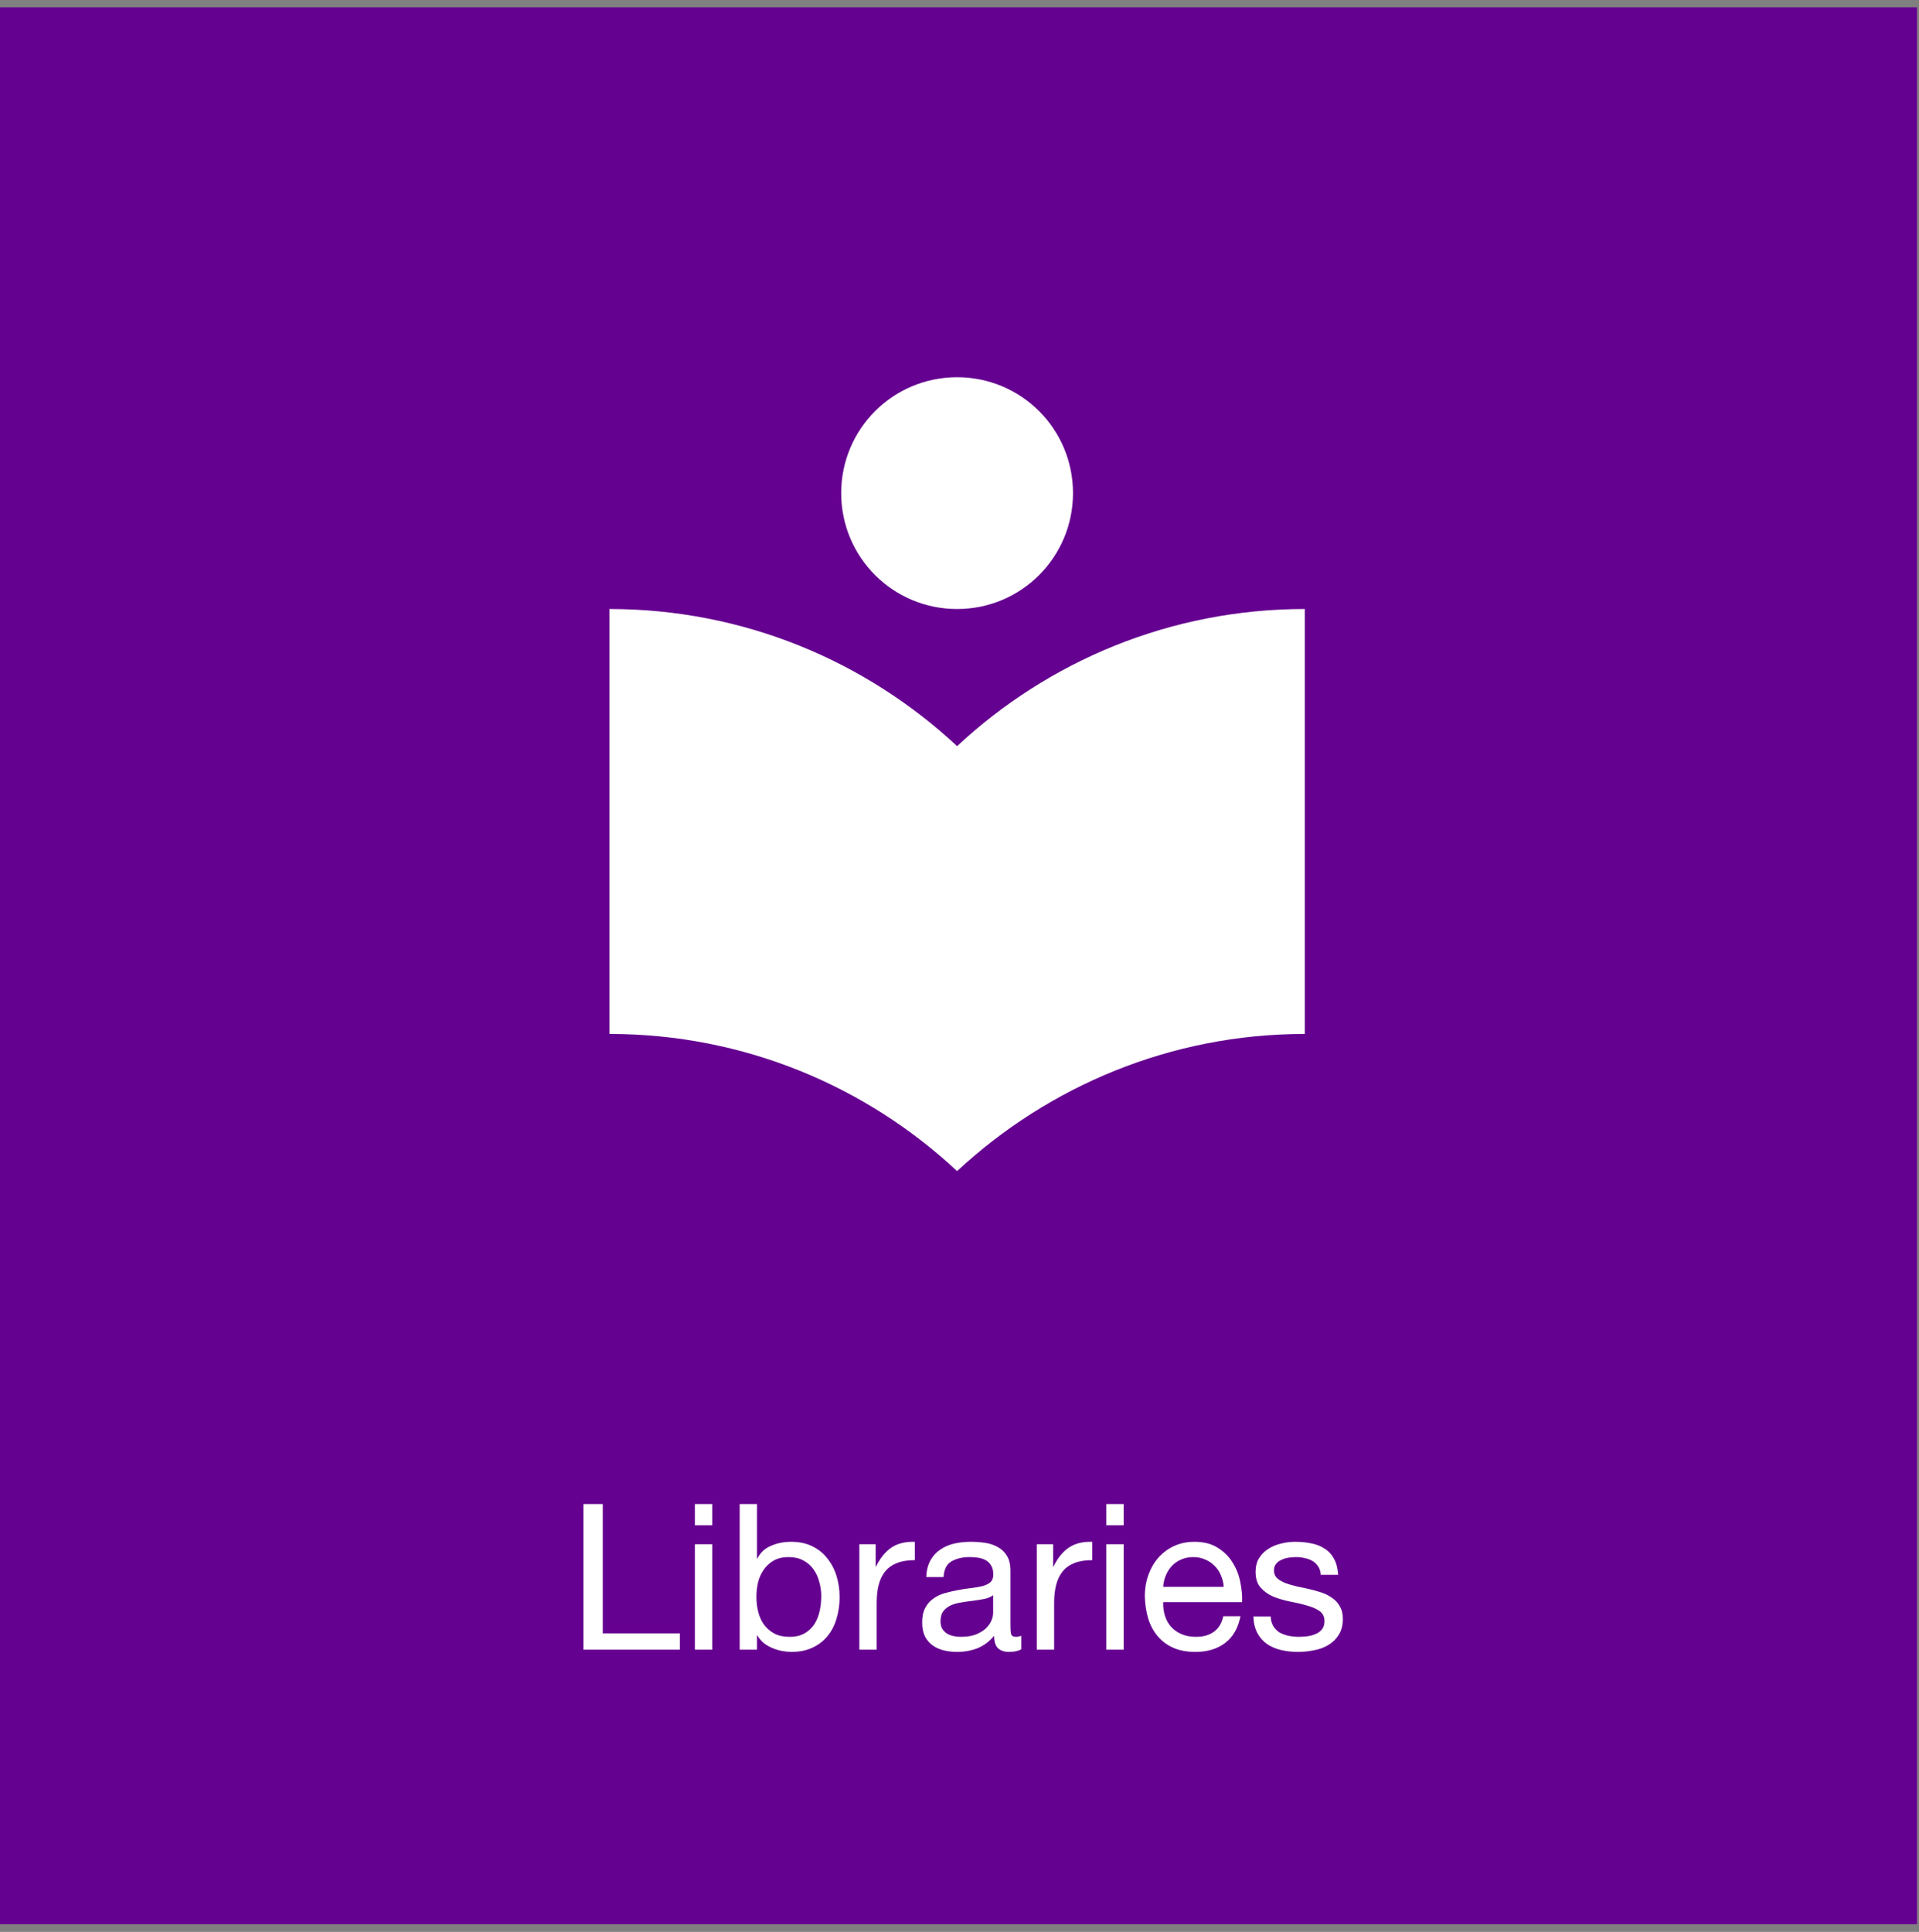 <svg width="148" height="149" viewBox="0 0 148 149" fill="none" xmlns="http://www.w3.org/2000/svg">
<rect x="0" y="0" width="148" height="149" fill="#808080" stroke="none"/>
<rect x="0.786" y="1.349" width="146.271" height="146.271" fill="#650190" stroke="#650190" stroke-width="1.573"/>
<path d="M44.994 116.002V127.232H52.434V125.973H46.488V116.002H44.994ZM54.929 117.638V116.002H53.592V117.638H54.929ZM53.592 119.1V127.232H54.929V119.1H53.592ZM57.047 116.002V127.232H58.384V126.146H58.416C58.562 126.388 58.741 126.592 58.95 126.76C59.171 126.917 59.401 127.043 59.642 127.137C59.884 127.232 60.125 127.3 60.366 127.342C60.617 127.384 60.843 127.405 61.042 127.405C61.661 127.405 62.201 127.295 62.662 127.074C63.134 126.854 63.522 126.555 63.826 126.178C64.141 125.79 64.371 125.339 64.518 124.825C64.675 124.312 64.754 123.766 64.754 123.19C64.754 122.613 64.675 122.068 64.518 121.554C64.361 121.04 64.125 120.589 63.81 120.201C63.506 119.803 63.118 119.488 62.647 119.258C62.185 119.027 61.64 118.912 61.011 118.912C60.444 118.912 59.925 119.016 59.454 119.226C58.982 119.425 58.636 119.75 58.416 120.201H58.384V116.002H57.047ZM63.339 123.095C63.339 123.494 63.297 123.882 63.213 124.259C63.129 124.637 62.992 124.972 62.804 125.266C62.615 125.559 62.363 125.795 62.049 125.973C61.745 126.152 61.362 126.241 60.901 126.241C60.439 126.241 60.046 126.157 59.721 125.989C59.396 125.811 59.129 125.58 58.919 125.297C58.72 125.014 58.573 124.689 58.478 124.322C58.384 123.945 58.337 123.557 58.337 123.158C58.337 122.781 58.379 122.408 58.463 122.041C58.557 121.674 58.704 121.349 58.903 121.066C59.102 120.773 59.359 120.537 59.674 120.359C59.988 120.18 60.371 120.091 60.822 120.091C61.252 120.091 61.624 120.175 61.939 120.343C62.264 120.511 62.526 120.736 62.725 121.019C62.935 121.302 63.087 121.627 63.181 121.994C63.286 122.351 63.339 122.718 63.339 123.095ZM66.276 119.1V127.232H67.613V123.614C67.613 123.09 67.665 122.629 67.77 122.23C67.875 121.821 68.043 121.475 68.273 121.192C68.504 120.909 68.808 120.694 69.186 120.547C69.563 120.4 70.019 120.327 70.554 120.327V118.912C69.831 118.891 69.233 119.037 68.761 119.352C68.289 119.666 67.891 120.154 67.566 120.815H67.534V119.1H66.276ZM78.764 127.2C78.534 127.337 78.214 127.405 77.805 127.405C77.459 127.405 77.181 127.31 76.971 127.122C76.772 126.922 76.672 126.603 76.672 126.162C76.305 126.603 75.876 126.922 75.383 127.122C74.9 127.31 74.376 127.405 73.81 127.405C73.443 127.405 73.092 127.363 72.756 127.279C72.431 127.195 72.148 127.064 71.907 126.886C71.666 126.707 71.472 126.477 71.325 126.194C71.189 125.9 71.12 125.549 71.12 125.14C71.12 124.679 71.199 124.301 71.356 124.007C71.514 123.714 71.718 123.478 71.97 123.3C72.232 123.111 72.525 122.969 72.85 122.875C73.186 122.781 73.527 122.702 73.873 122.639C74.24 122.566 74.586 122.513 74.911 122.482C75.246 122.44 75.54 122.387 75.792 122.325C76.043 122.251 76.243 122.152 76.389 122.026C76.536 121.889 76.609 121.695 76.609 121.444C76.609 121.15 76.552 120.914 76.436 120.736C76.332 120.558 76.19 120.421 76.012 120.327C75.844 120.233 75.65 120.17 75.43 120.138C75.22 120.107 75.01 120.091 74.801 120.091C74.235 120.091 73.763 120.201 73.385 120.421C73.008 120.631 72.803 121.035 72.772 121.633H71.435C71.456 121.129 71.561 120.705 71.75 120.359C71.938 120.013 72.19 119.735 72.504 119.525C72.819 119.305 73.176 119.147 73.574 119.053C73.983 118.959 74.418 118.912 74.879 118.912C75.246 118.912 75.608 118.938 75.965 118.99C76.332 119.043 76.662 119.153 76.956 119.32C77.249 119.478 77.485 119.703 77.663 119.997C77.842 120.29 77.931 120.673 77.931 121.145V125.329C77.931 125.643 77.946 125.874 77.978 126.021C78.02 126.167 78.146 126.241 78.355 126.241C78.471 126.241 78.607 126.215 78.764 126.162V127.2ZM76.594 123.032C76.426 123.158 76.206 123.252 75.933 123.315C75.661 123.368 75.372 123.415 75.068 123.457C74.775 123.488 74.476 123.53 74.172 123.583C73.868 123.625 73.595 123.698 73.354 123.803C73.113 123.908 72.913 124.06 72.756 124.259C72.609 124.448 72.536 124.71 72.536 125.045C72.536 125.266 72.578 125.454 72.662 125.612C72.756 125.758 72.871 125.879 73.008 125.973C73.155 126.068 73.322 126.136 73.511 126.178C73.7 126.22 73.899 126.241 74.109 126.241C74.549 126.241 74.927 126.183 75.241 126.068C75.556 125.942 75.813 125.79 76.012 125.612C76.211 125.423 76.358 125.224 76.452 125.014C76.547 124.794 76.594 124.589 76.594 124.401V123.032ZM79.961 119.1V127.232H81.298V123.614C81.298 123.09 81.351 122.629 81.456 122.23C81.56 121.821 81.728 121.475 81.959 121.192C82.189 120.909 82.494 120.694 82.871 120.547C83.249 120.4 83.705 120.327 84.239 120.327V118.912C83.516 118.891 82.918 119.037 82.446 119.352C81.975 119.666 81.576 120.154 81.251 120.815H81.22V119.1H79.961ZM86.662 117.638V116.002H85.325V117.638H86.662ZM85.325 119.1V127.232H86.662V119.1H85.325ZM94.379 122.387H89.708C89.729 122.073 89.797 121.779 89.912 121.507C90.028 121.224 90.185 120.977 90.384 120.767C90.583 120.558 90.819 120.395 91.092 120.28C91.375 120.154 91.69 120.091 92.036 120.091C92.371 120.091 92.675 120.154 92.948 120.28C93.231 120.395 93.472 120.558 93.671 120.767C93.881 120.967 94.043 121.208 94.159 121.491C94.285 121.774 94.358 122.073 94.379 122.387ZM95.669 124.652H94.348C94.232 125.187 93.991 125.585 93.624 125.848C93.268 126.11 92.806 126.241 92.24 126.241C91.8 126.241 91.417 126.167 91.092 126.021C90.767 125.874 90.499 125.68 90.29 125.439C90.08 125.187 89.928 124.904 89.834 124.589C89.739 124.264 89.697 123.924 89.708 123.567H95.795C95.816 123.074 95.768 122.555 95.653 122.01C95.548 121.465 95.349 120.961 95.055 120.5C94.772 120.039 94.389 119.661 93.907 119.368C93.435 119.064 92.838 118.912 92.114 118.912C91.558 118.912 91.045 119.016 90.573 119.226C90.112 119.436 89.708 119.729 89.362 120.107C89.026 120.484 88.764 120.93 88.575 121.444C88.387 121.958 88.292 122.524 88.292 123.142C88.313 123.761 88.402 124.332 88.56 124.857C88.727 125.381 88.974 125.832 89.299 126.209C89.624 126.587 90.022 126.88 90.494 127.09C90.977 127.3 91.543 127.405 92.193 127.405C93.116 127.405 93.881 127.174 94.489 126.713C95.097 126.251 95.49 125.565 95.669 124.652ZM97.998 124.668H96.661C96.682 125.171 96.787 125.601 96.976 125.958C97.165 126.304 97.416 126.587 97.731 126.807C98.045 127.017 98.407 127.169 98.816 127.263C99.225 127.358 99.655 127.405 100.106 127.405C100.515 127.405 100.924 127.363 101.333 127.279C101.752 127.205 102.124 127.069 102.449 126.87C102.785 126.671 103.052 126.409 103.251 126.084C103.461 125.758 103.566 125.35 103.566 124.857C103.566 124.469 103.487 124.144 103.33 123.882C103.183 123.619 102.984 123.405 102.732 123.237C102.491 123.059 102.208 122.917 101.883 122.812C101.568 122.707 101.243 122.618 100.908 122.545C100.593 122.471 100.279 122.403 99.964 122.34C99.65 122.267 99.367 122.183 99.115 122.089C98.863 121.984 98.654 121.858 98.486 121.711C98.329 121.554 98.25 121.36 98.25 121.129C98.25 120.919 98.302 120.752 98.407 120.626C98.512 120.49 98.648 120.385 98.816 120.311C98.984 120.227 99.167 120.17 99.367 120.138C99.576 120.107 99.781 120.091 99.98 120.091C100.2 120.091 100.415 120.117 100.625 120.17C100.845 120.212 101.044 120.285 101.222 120.39C101.401 120.495 101.548 120.636 101.663 120.815C101.778 120.982 101.846 121.197 101.867 121.459H103.204C103.173 120.967 103.068 120.558 102.89 120.233C102.711 119.897 102.47 119.635 102.166 119.446C101.873 119.247 101.532 119.111 101.144 119.037C100.756 118.953 100.331 118.912 99.87 118.912C99.513 118.912 99.152 118.959 98.785 119.053C98.428 119.137 98.103 119.273 97.809 119.462C97.526 119.64 97.29 119.876 97.102 120.17C96.924 120.463 96.834 120.815 96.834 121.224C96.834 121.748 96.965 122.157 97.228 122.45C97.49 122.744 97.815 122.975 98.203 123.142C98.601 123.3 99.031 123.425 99.492 123.52C99.954 123.604 100.378 123.703 100.766 123.819C101.165 123.924 101.495 124.065 101.757 124.243C102.019 124.422 102.15 124.684 102.15 125.03C102.15 125.281 102.088 125.491 101.962 125.659C101.836 125.816 101.673 125.937 101.474 126.021C101.285 126.105 101.076 126.162 100.845 126.194C100.614 126.225 100.394 126.241 100.184 126.241C99.912 126.241 99.644 126.215 99.382 126.162C99.131 126.11 98.9 126.026 98.69 125.911C98.491 125.785 98.329 125.622 98.203 125.423C98.077 125.213 98.009 124.962 97.998 124.668Z" fill="white"/>
<path d="M73.814 57.547C66.783 50.992 57.368 46.97 47 46.97V79.743C57.368 79.743 66.783 83.766 73.814 90.32C80.846 83.795 90.261 79.743 100.629 79.743V46.97C90.261 46.97 80.846 50.992 73.814 57.547ZM73.814 46.97C78.76 46.97 82.753 42.978 82.753 38.032C82.753 33.086 78.76 29.094 73.814 29.094C68.869 29.094 64.876 33.086 64.876 38.032C64.876 42.978 68.869 46.97 73.814 46.97Z" fill="white"/>
</svg>
